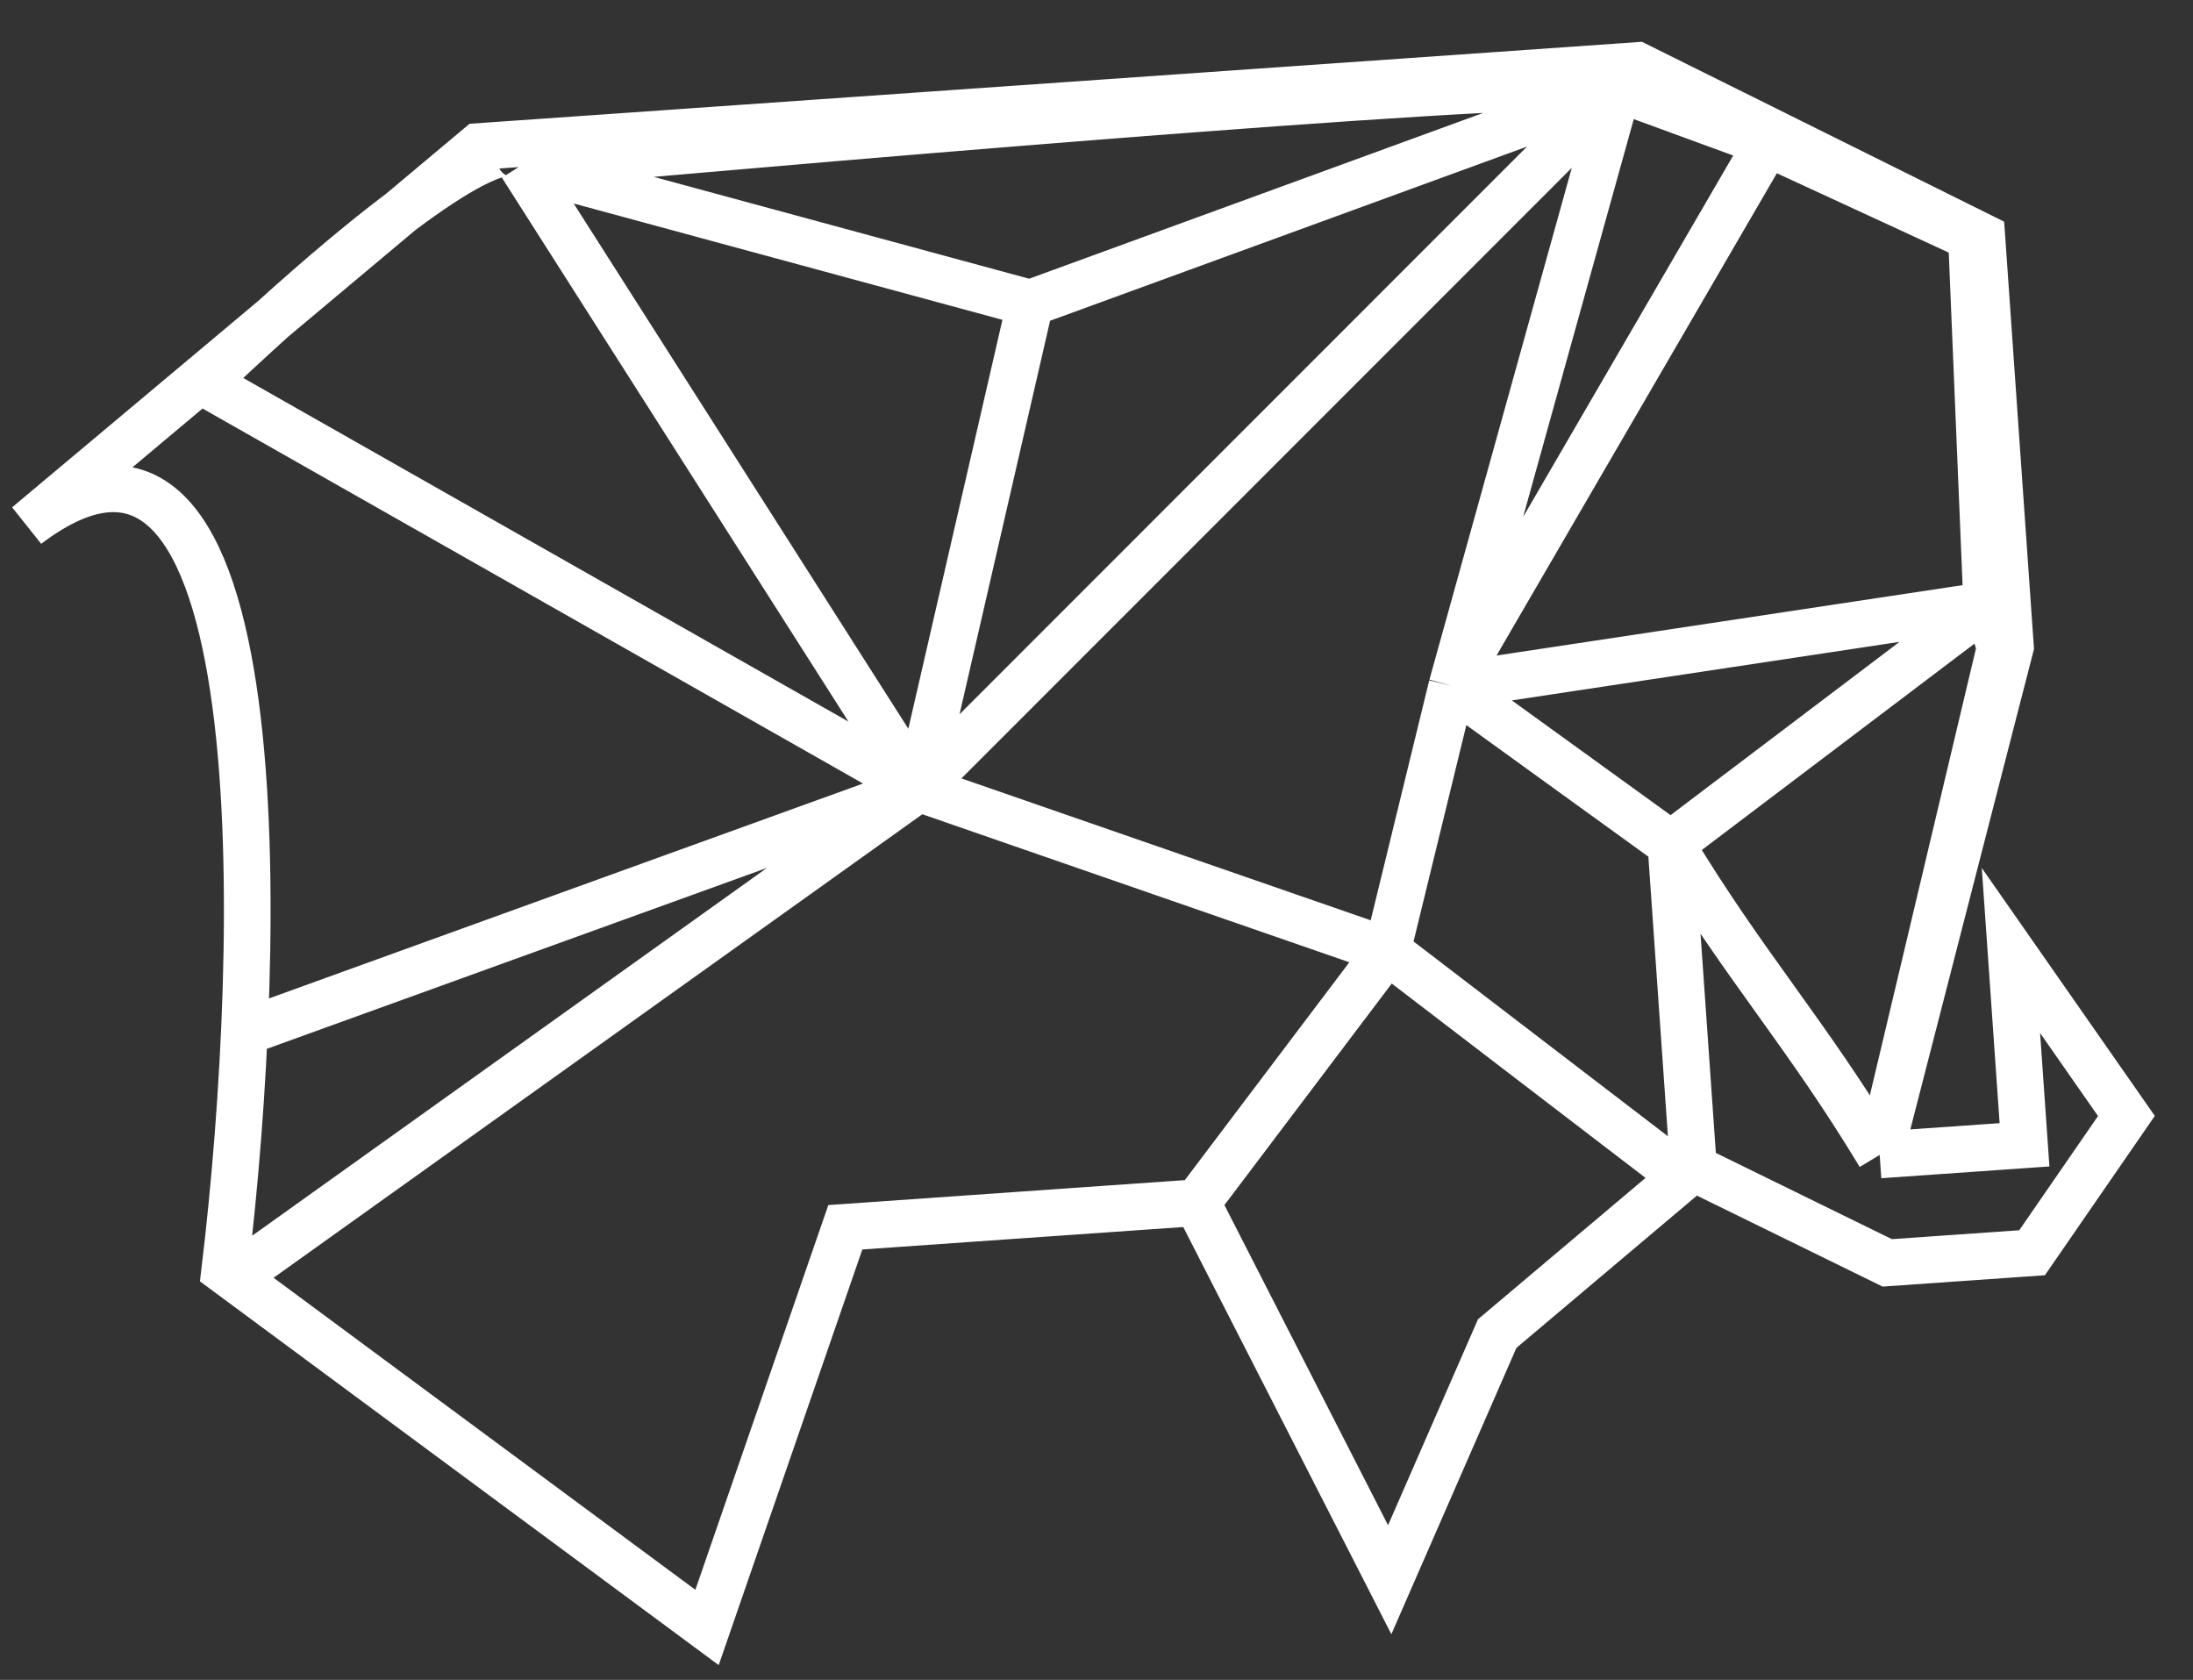 <svg width="47" height="36" viewBox="0 0 47 36" fill="none" xmlns="http://www.w3.org/2000/svg">
<rect x="0" y="0" width="47" height="36" fill="#333333" stroke="none"/>
<path d="M40.285 24.75L43.088 13.861L42.474 5.071L35.089 1.404L10.26 3.14L5.844 6.842M40.285 24.75L43.389 24.533L43.098 20.369L45.573 23.915L43.551 26.846L40.447 27.063L36.295 25.029M40.285 24.75L42.867 13.877L42.58 12.967M40.285 24.75C39.498 23.444 38.773 22.432 38.048 21.42C37.322 20.408 36.597 19.396 35.81 18.09M36.295 25.029L32.088 28.578L29.784 33.853L25.654 25.773M36.295 25.029L35.81 18.09M25.654 25.773L18.117 26.3L15.153 34.876L4.816 27.23C5.661 20.198 5.997 7.157 0.581 11.255L5.844 6.842M25.654 25.773L29.732 20.374M19.687 16.892L4.377 8.2C4.903 7.702 5.392 7.25 5.844 6.842M19.687 16.892L5.347 22.079M19.687 16.892L5.26 27.199M19.687 16.892L29.732 20.374M19.687 16.892L34.678 1.897M19.687 16.892L11.179 3.54M19.687 16.892L22.079 6.497M29.732 20.374L35.852 25.06M29.732 20.374L31.117 14.698M31.117 14.698L42.58 12.967M31.117 14.698L35.81 18.09M31.117 14.698L37.878 3.068M31.117 14.698L34.678 1.897M42.58 12.967L35.81 18.09M42.58 12.967L42.252 5.087L37.878 3.068M37.878 3.068L34.678 1.897M34.678 1.897L22.079 6.497M34.678 1.897C34.12 1.564 18.78 2.854 11.179 3.54M11.179 3.54L22.079 6.497M11.179 3.54C11.207 2.978 10.132 2.974 5.844 6.842" stroke="white"/>
</svg>
